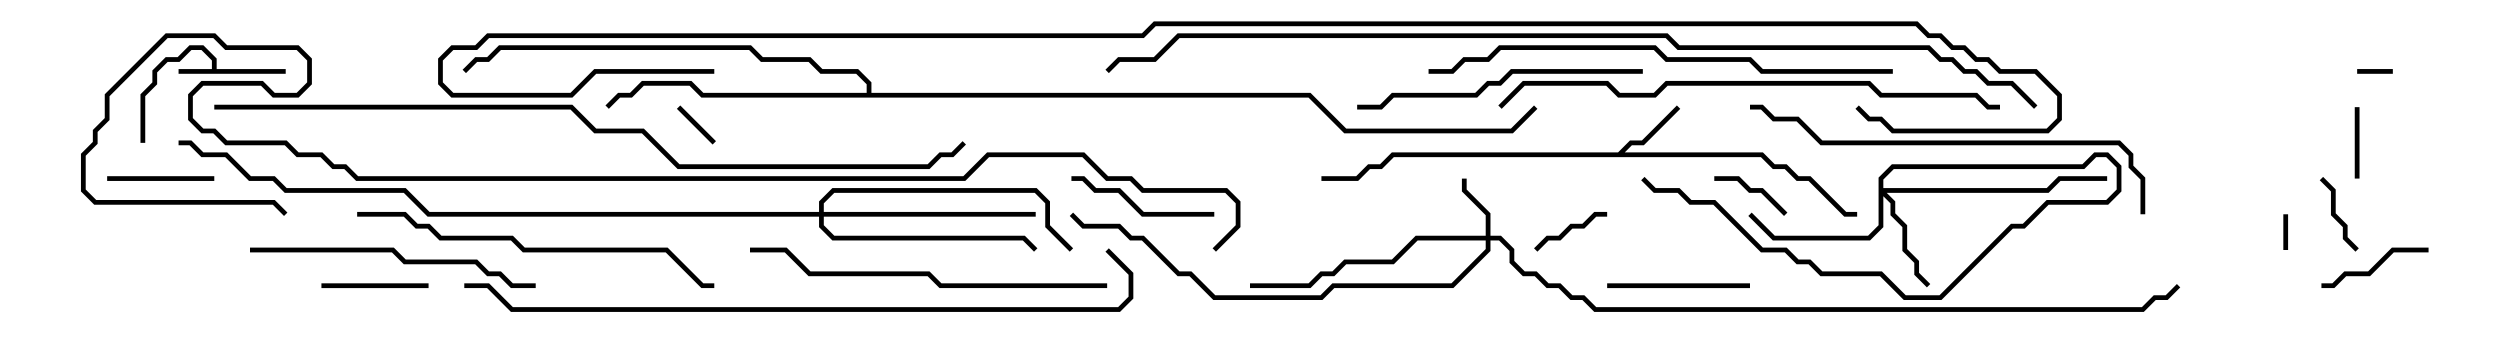 <svg version="1.1" width="105" height="15" xmlns="http://www.w3.org/2000/svg"><path d="M8.9,2.9L8.9,2.541L8.459,2.1L8.041,2.1L7.541,2.6L7.041,2.6L6.6,3.041L6.6,3.541L6.1,4.041L6.1,6L5.9,6L5.9,3.959L6.4,3.459L6.4,2.959L6.959,2.4L7.459,2.4L7.959,1.9L8.541,1.9L9.1,2.459L9.1,2.9L12,2.9L12,3.1L7.5,3.1L7.5,2.9z" stroke="none"/><path d="M67.959,6.4L68.459,5.9L68.959,5.9L70.429,4.429L70.571,4.571L69.041,6.1L68.541,6.1L68.241,6.4L74.041,6.4L74.541,6.9L75.041,6.9L75.541,7.4L76.041,7.4L77.541,8.9L78,8.9L78,9.1L77.459,9.1L75.959,7.6L75.459,7.6L74.959,7.1L74.459,7.1L73.959,6.6L58.541,6.6L58.041,7.1L57.541,7.1L57.041,7.6L55.5,7.6L55.5,7.4L56.959,7.4L57.459,6.9L57.959,6.9L58.459,6.4z" stroke="none"/><path d="M36.4,3.9L36.4,3.541L35.959,3.1L34.459,3.1L33.959,2.6L31.959,2.6L31.459,2.1L21.041,2.1L20.541,2.6L20.041,2.6L19.571,3.071L19.429,2.929L19.959,2.4L20.459,2.4L20.959,1.9L31.541,1.9L32.041,2.4L34.041,2.4L34.541,2.9L36.041,2.9L36.6,3.459L36.6,3.9L55.041,3.9L56.541,5.4L63.459,5.4L64.429,4.429L64.571,4.571L63.541,5.6L56.459,5.6L54.959,4.1L29.459,4.1L28.959,3.6L27.041,3.6L26.541,4.1L26.041,4.1L25.571,4.571L25.429,4.429L25.959,3.9L26.459,3.9L26.959,3.4L29.041,3.4L29.541,3.9z" stroke="none"/><path d="M62.4,9.9L62.4,9.041L61.4,8.041L61.4,7.5L61.6,7.5L61.6,7.959L62.6,8.959L62.6,9.9L63.041,9.9L63.6,10.459L63.6,10.959L64.041,11.4L64.541,11.4L65.041,11.9L65.541,11.9L66.041,12.4L66.541,12.4L67.041,12.9L89.959,12.9L90.459,12.4L90.959,12.4L91.429,11.929L91.571,12.071L91.041,12.6L90.541,12.6L90.041,13.1L66.959,13.1L66.459,12.6L65.959,12.6L65.459,12.1L64.959,12.1L64.459,11.6L63.959,11.6L63.4,11.041L63.4,10.541L62.959,10.1L62.6,10.1L62.6,10.541L61.041,12.1L56.041,12.1L55.541,12.6L50.959,12.6L49.959,11.6L49.459,11.6L47.959,10.1L47.459,10.1L46.959,9.6L45.459,9.6L44.929,9.071L45.071,8.929L45.541,9.4L47.041,9.4L47.541,9.9L48.041,9.9L49.541,11.4L50.041,11.4L51.041,12.4L55.459,12.4L55.959,11.9L60.959,11.9L62.4,10.459L62.4,10.1L59.541,10.1L58.541,11.1L56.541,11.1L56.041,11.6L55.541,11.6L55.041,12.1L52.5,12.1L52.5,11.9L54.959,11.9L55.459,11.4L55.959,11.4L56.459,10.9L58.459,10.9L59.459,9.9z" stroke="none"/><path d="M78.9,7.459L79.459,6.9L87.459,6.9L87.959,6.4L88.541,6.4L89.1,6.959L89.1,8.041L88.541,8.6L86.041,8.6L85.041,9.6L84.541,9.6L81.541,12.6L79.959,12.6L78.959,11.6L76.459,11.6L75.959,11.1L75.459,11.1L74.959,10.6L73.959,10.6L71.959,8.6L70.959,8.6L70.459,8.1L69.459,8.1L68.929,7.571L69.071,7.429L69.541,7.9L70.541,7.9L71.041,8.4L72.041,8.4L74.041,10.4L75.041,10.4L75.541,10.9L76.041,10.9L76.541,11.4L79.041,11.4L80.041,12.4L81.459,12.4L84.459,9.4L84.959,9.4L85.959,8.4L88.459,8.4L88.9,7.959L88.9,7.041L88.459,6.6L88.041,6.6L87.541,7.1L79.541,7.1L79.1,7.541L79.1,7.9L85.959,7.9L86.459,7.4L88.5,7.4L88.5,7.6L86.541,7.6L86.041,8.1L79.241,8.1L79.6,8.459L79.6,8.959L80.1,9.459L80.1,10.459L80.6,10.959L80.6,11.459L81.071,11.929L80.929,12.071L80.4,11.541L80.4,11.041L79.9,10.541L79.9,9.541L79.4,9.041L79.4,8.541L79.1,8.241L79.1,9.541L78.541,10.1L74.459,10.1L73.429,9.071L73.571,8.929L74.541,9.9L78.459,9.9L78.9,9.459z" stroke="none"/><path d="M34.4,8.9L34.4,8.459L34.959,7.9L43.541,7.9L44.1,8.459L44.1,9.459L45.071,10.429L44.929,10.571L43.9,9.541L43.9,8.541L43.459,8.1L35.041,8.1L34.6,8.541L34.6,8.9L43.5,8.9L43.5,9.1L34.6,9.1L34.6,9.459L35.041,9.9L43.041,9.9L43.571,10.429L43.429,10.571L42.959,10.1L34.959,10.1L34.4,9.541L34.4,9.1L17.959,9.1L16.959,8.1L11.959,8.1L11.459,7.6L10.459,7.6L9.459,6.6L8.459,6.6L7.959,6.1L7.5,6.1L7.5,5.9L8.041,5.9L8.541,6.4L9.541,6.4L10.541,7.4L11.541,7.4L12.041,7.9L17.041,7.9L18.041,8.9z" stroke="none"/><path d="M95.9,9L96.1,9L96.1,10.5L95.9,10.5z" stroke="none"/><path d="M99,3.1L99,2.9L100.5,2.9L100.5,3.1z" stroke="none"/><path d="M30.071,5.929L29.929,6.071L28.429,4.571L28.571,4.429z" stroke="none"/><path d="M98.9,4.5L99.1,4.5L99.1,7.5L98.9,7.5z" stroke="none"/><path d="M64.571,10.571L64.429,10.429L64.959,9.9L65.459,9.9L65.959,9.4L66.459,9.4L66.959,8.9L67.5,8.9L67.5,9.1L67.041,9.1L66.541,9.6L66.041,9.6L65.541,10.1L65.041,10.1z" stroke="none"/><path d="M97.429,7.571L97.571,7.429L98.1,7.959L98.1,8.959L98.6,9.459L98.6,9.959L99.071,10.429L98.929,10.571L98.4,10.041L98.4,9.541L97.9,9.041L97.9,8.041z" stroke="none"/><path d="M72,7.6L72,7.4L73.041,7.4L73.541,7.9L74.041,7.9L75.071,8.929L74.929,9.071L73.959,8.1L73.459,8.1L72.959,7.6z" stroke="none"/><path d="M4.5,7.6L4.5,7.4L9,7.4L9,7.6z" stroke="none"/><path d="M13.5,12.1L13.5,11.9L18,11.9L18,12.1z" stroke="none"/><path d="M97.5,12.1L97.5,11.9L97.959,11.9L98.459,11.4L99.459,11.4L100.459,10.4L102,10.4L102,10.6L100.541,10.6L99.541,11.6L98.541,11.6L98.041,12.1z" stroke="none"/><path d="M67.5,12.1L67.5,11.9L73.5,11.9L73.5,12.1z" stroke="none"/><path d="M45,7.6L45,7.4L45.541,7.4L46.041,7.9L47.041,7.9L48.041,8.9L51,8.9L51,9.1L47.959,9.1L46.959,8.1L45.959,8.1L45.459,7.6z" stroke="none"/><path d="M22.5,11.9L22.5,12.1L21.459,12.1L20.959,11.6L20.459,11.6L19.959,11.1L16.959,11.1L16.459,10.6L10.5,10.6L10.5,10.4L16.541,10.4L17.041,10.9L20.041,10.9L20.541,11.4L21.041,11.4L21.541,11.9z" stroke="none"/><path d="M69,2.9L69,3.1L63.541,3.1L63.041,3.6L62.541,3.6L62.041,4.1L58.541,4.1L58.041,4.6L57,4.6L57,4.4L57.959,4.4L58.459,3.9L61.959,3.9L62.459,3.4L62.959,3.4L63.459,2.9z" stroke="none"/><path d="M31.5,10.6L31.5,10.4L33.041,10.4L34.041,11.4L39.041,11.4L39.541,11.9L46.5,11.9L46.5,12.1L39.459,12.1L38.959,11.6L33.959,11.6L32.959,10.6z" stroke="none"/><path d="M15,9.1L15,8.9L17.041,8.9L17.541,9.4L18.041,9.4L18.541,9.9L21.541,9.9L22.041,10.4L28.041,10.4L29.541,11.9L30,11.9L30,12.1L29.459,12.1L27.959,10.6L21.959,10.6L21.459,10.1L18.459,10.1L17.959,9.6L17.459,9.6L16.959,9.1z" stroke="none"/><path d="M90.1,9L89.9,9L89.9,7.541L89.4,7.041L89.4,6.541L88.959,6.1L76.459,6.1L75.459,5.1L74.459,5.1L73.959,4.6L73.5,4.6L73.5,4.4L74.041,4.4L74.541,4.9L75.541,4.9L76.541,5.9L89.041,5.9L89.6,6.459L89.6,6.959L90.1,7.459z" stroke="none"/><path d="M79.5,2.9L79.5,3.1L73.959,3.1L73.459,2.6L69.959,2.6L69.459,2.1L63.041,2.1L62.541,2.6L61.541,2.6L61.041,3.1L60,3.1L60,2.9L60.959,2.9L61.459,2.4L62.459,2.4L62.959,1.9L69.541,1.9L70.041,2.4L73.541,2.4L74.041,2.9z" stroke="none"/><path d="M63.071,4.571L62.929,4.429L63.959,3.4L67.541,3.4L68.041,3.9L69.459,3.9L69.959,3.4L78.541,3.4L79.041,3.9L83.041,3.9L83.541,4.4L84,4.4L84,4.6L83.459,4.6L82.959,4.1L78.959,4.1L78.459,3.6L70.041,3.6L69.541,4.1L67.959,4.1L67.459,3.6L64.041,3.6z" stroke="none"/><path d="M19.5,12.1L19.5,11.9L20.541,11.9L21.541,12.9L46.959,12.9L47.4,12.459L47.4,11.541L46.429,10.571L46.571,10.429L47.6,11.459L47.6,12.541L47.041,13.1L21.459,13.1L20.459,12.1z" stroke="none"/><path d="M9,4.6L9,4.4L24.041,4.4L25.041,5.4L27.041,5.4L28.541,6.9L38.959,6.9L39.459,6.4L39.959,6.4L40.429,5.929L40.571,6.071L40.041,6.6L39.541,6.6L39.041,7.1L28.459,7.1L26.959,5.6L24.959,5.6L23.959,4.6z" stroke="none"/><path d="M51.071,10.571L50.929,10.429L51.9,9.459L51.9,8.541L51.459,8.1L47.959,8.1L47.459,7.6L46.459,7.6L45.459,6.6L41.541,6.6L40.541,7.6L14.959,7.6L14.459,7.1L13.959,7.1L13.459,6.6L12.459,6.6L11.959,6.1L9.459,6.1L8.959,5.6L8.459,5.6L7.9,5.041L7.9,3.959L8.459,3.4L11.041,3.4L11.541,3.9L12.459,3.9L12.9,3.459L12.9,2.541L12.459,2.1L9.459,2.1L8.959,1.6L7.041,1.6L4.6,4.041L4.6,5.041L4.1,5.541L4.1,6.041L3.6,6.541L3.6,7.959L4.041,8.4L11.541,8.4L12.071,8.929L11.929,9.071L11.459,8.6L3.959,8.6L3.4,8.041L3.4,6.459L3.9,5.959L3.9,5.459L4.4,4.959L4.4,3.959L6.959,1.4L9.041,1.4L9.541,1.9L12.541,1.9L13.1,2.459L13.1,3.541L12.541,4.1L11.459,4.1L10.959,3.6L8.541,3.6L8.1,4.041L8.1,4.959L8.541,5.4L9.041,5.4L9.541,5.9L12.041,5.9L12.541,6.4L13.541,6.4L14.041,6.9L14.541,6.9L15.041,7.4L40.459,7.4L41.459,6.4L45.541,6.4L46.541,7.4L47.541,7.4L48.041,7.9L51.541,7.9L52.1,8.459L52.1,9.541z" stroke="none"/><path d="M85.571,4.429L85.429,4.571L84.459,3.6L83.459,3.6L82.959,3.1L82.459,3.1L81.959,2.6L81.459,2.6L80.959,2.1L70.459,2.1L69.959,1.6L49.541,1.6L48.541,2.6L47.041,2.6L46.571,3.071L46.429,2.929L46.959,2.4L48.459,2.4L49.459,1.4L70.041,1.4L70.541,1.9L81.041,1.9L81.541,2.4L82.041,2.4L82.541,2.9L83.041,2.9L83.541,3.4L84.541,3.4z" stroke="none"/><path d="M30,2.9L30,3.1L25.041,3.1L24.041,4.1L18.959,4.1L18.4,3.541L18.4,2.459L18.959,1.9L19.959,1.9L20.459,1.4L47.959,1.4L48.459,0.9L80.541,0.9L81.041,1.4L81.541,1.4L82.041,1.9L82.541,1.9L83.041,2.4L83.541,2.4L84.041,2.9L85.541,2.9L86.6,3.959L86.6,5.041L86.041,5.6L79.459,5.6L78.959,5.1L78.459,5.1L77.929,4.571L78.071,4.429L78.541,4.9L79.041,4.9L79.541,5.4L85.959,5.4L86.4,4.959L86.4,4.041L85.459,3.1L83.959,3.1L83.459,2.6L82.959,2.6L82.459,2.1L81.959,2.1L81.459,1.6L80.959,1.6L80.459,1.1L48.541,1.1L48.041,1.6L20.541,1.6L20.041,2.1L19.041,2.1L18.6,2.541L18.6,3.459L19.041,3.9L23.959,3.9L24.959,2.9z" stroke="none"/></svg>